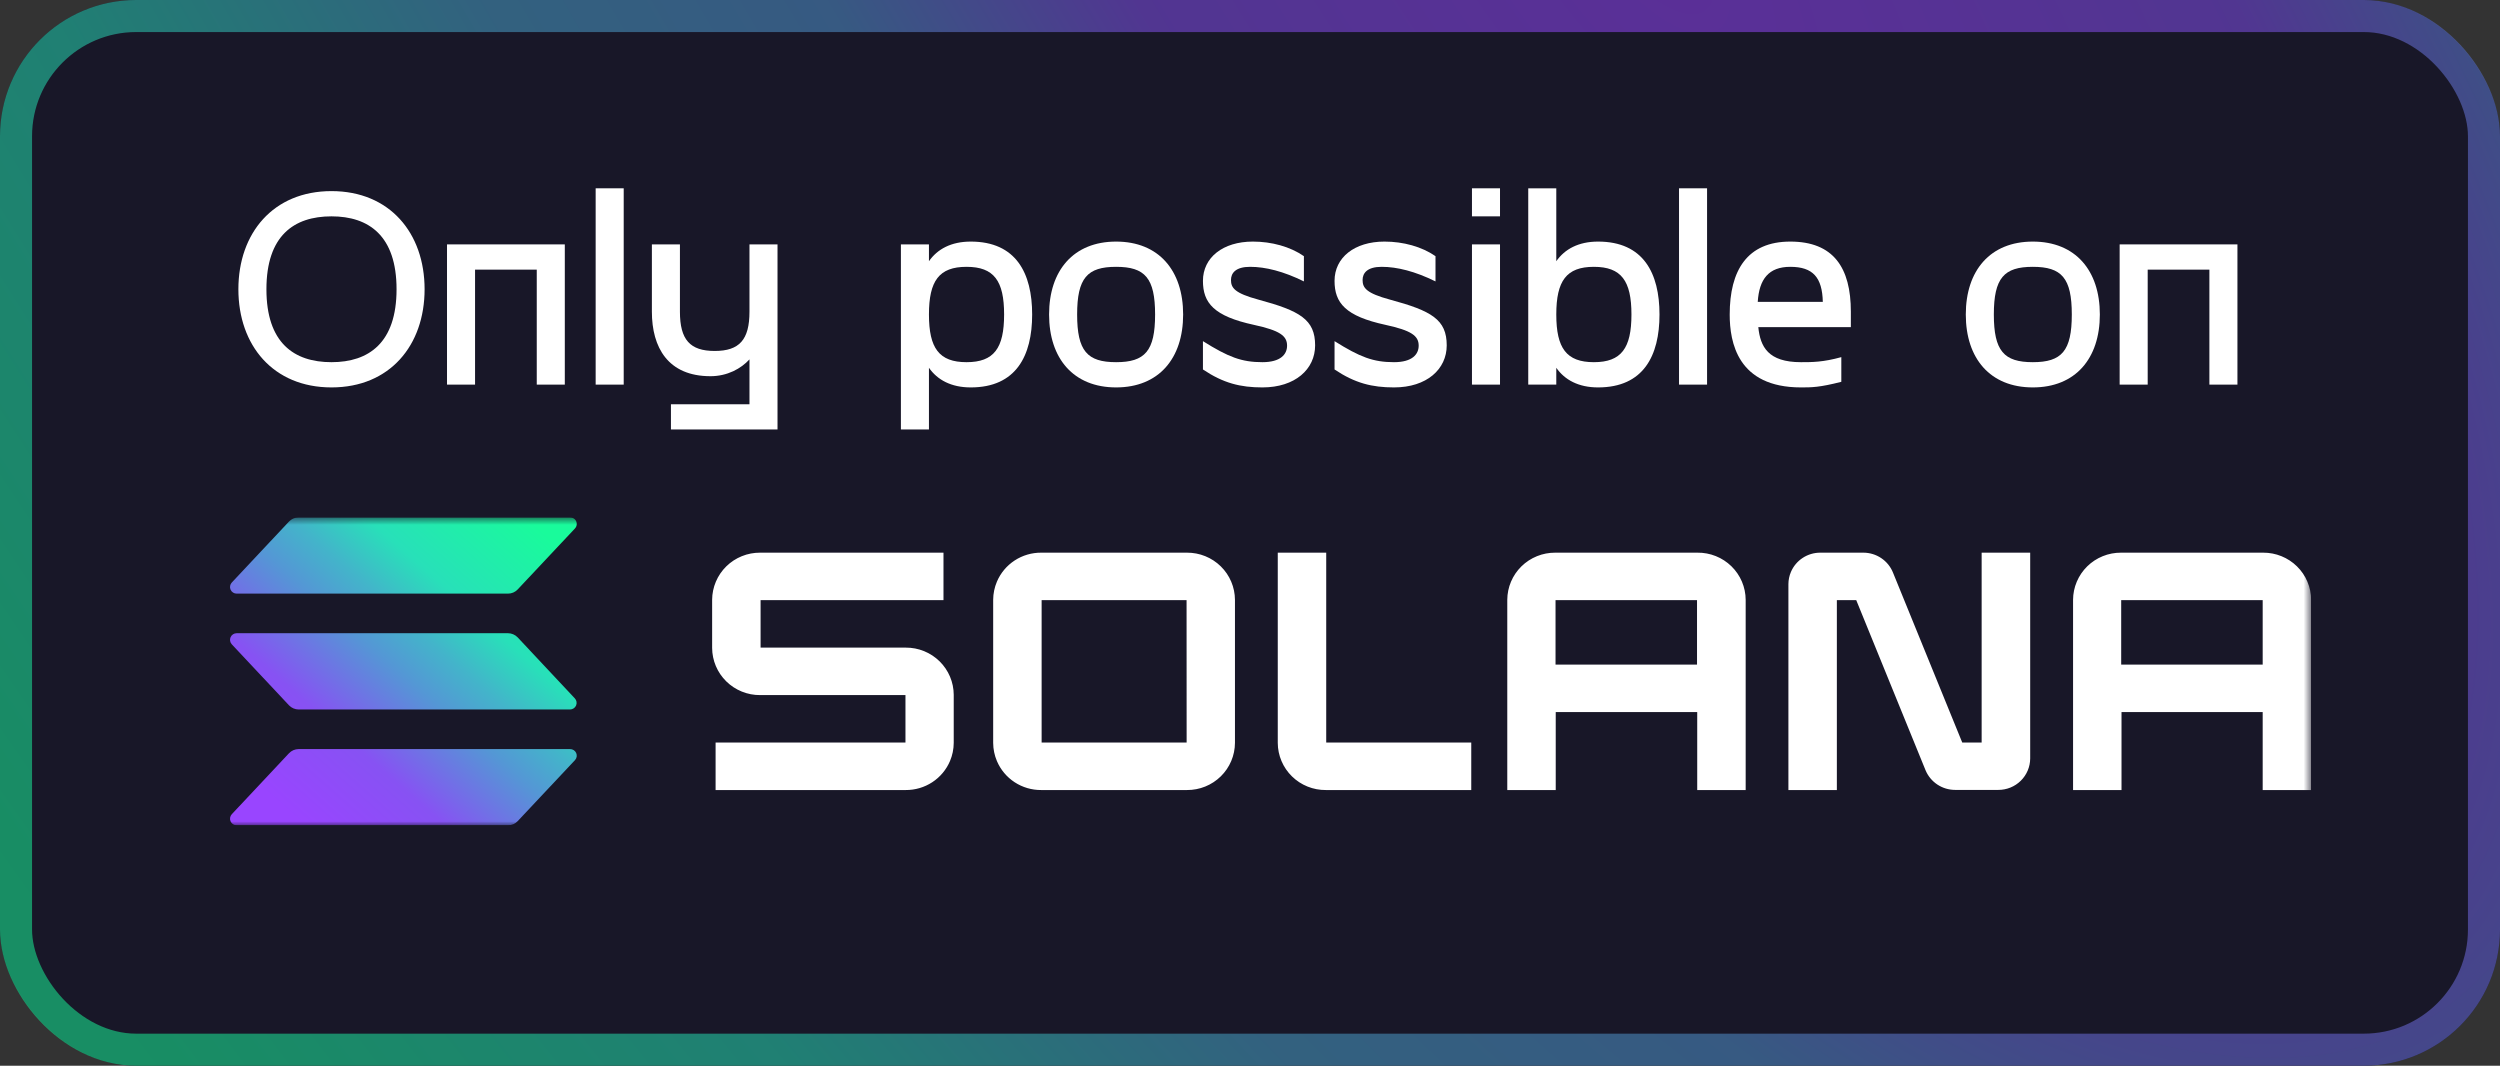 <svg width="312" height="133" viewBox="0 0 312 133" fill="none" xmlns="http://www.w3.org/2000/svg">
<rect x="0" y="0" width="312" height="133" fill="#333333" stroke="none"/>
<rect width="312" height="133" rx="17" fill="#181728"/>
<rect x="2" y="2" width="308" height="129" rx="15" stroke="url(#paint0_radial_1_112)" stroke-opacity="0.52" stroke-width="4"/>
<g clip-path="url(#clip0_1_112)">
<mask id="mask0_1_112" style="mask-type:luminance" maskUnits="userSpaceOnUse" x="28" y="64" width="261" height="39">
<path d="M28 64.57L288.43 64.57V103H28V64.57Z" fill="white"/>
</mask>
<g mask="url(#mask0_1_112)">
<path d="M71.753 94.87L64.609 102.476C64.455 102.641 64.268 102.773 64.06 102.863C63.852 102.953 63.627 103 63.4 103H29.536C29.374 103 29.216 102.953 29.081 102.865C28.946 102.777 28.84 102.652 28.775 102.505C28.711 102.358 28.691 102.196 28.718 102.038C28.745 101.879 28.817 101.733 28.927 101.615L36.063 94.009C36.217 93.844 36.404 93.712 36.612 93.622C36.821 93.531 37.045 93.485 37.272 93.484H71.136C71.299 93.481 71.46 93.526 71.597 93.613C71.735 93.7 71.843 93.825 71.909 93.973C71.975 94.121 71.995 94.285 71.968 94.445C71.94 94.604 71.865 94.752 71.753 94.87ZM64.609 79.549C64.454 79.385 64.267 79.254 64.059 79.164C63.851 79.073 63.627 79.026 63.4 79.025H29.536C29.374 79.025 29.216 79.072 29.081 79.16C28.946 79.248 28.84 79.373 28.775 79.52C28.711 79.667 28.691 79.829 28.718 79.988C28.745 80.146 28.817 80.293 28.927 80.41L36.063 88.02C36.218 88.185 36.405 88.316 36.613 88.406C36.821 88.496 37.045 88.543 37.272 88.545H71.136C71.297 88.544 71.455 88.496 71.589 88.408C71.724 88.32 71.83 88.195 71.894 88.048C71.958 87.901 71.978 87.739 71.95 87.581C71.923 87.423 71.85 87.277 71.741 87.159L64.609 79.549ZM29.536 74.085H63.4C63.627 74.085 63.852 74.038 64.06 73.948C64.268 73.858 64.455 73.726 64.609 73.561L71.753 65.955C71.837 65.867 71.9 65.762 71.938 65.647C71.976 65.532 71.988 65.41 71.973 65.29C71.958 65.17 71.917 65.055 71.852 64.952C71.787 64.85 71.7 64.763 71.597 64.698C71.46 64.611 71.299 64.566 71.136 64.57H37.272C37.045 64.57 36.821 64.617 36.612 64.707C36.404 64.797 36.217 64.929 36.063 65.094L28.927 72.7C28.817 72.818 28.745 72.965 28.718 73.123C28.691 73.281 28.711 73.444 28.775 73.591C28.84 73.737 28.946 73.862 29.081 73.95C29.216 74.038 29.374 74.085 29.536 74.085Z" fill="url(#paint1_linear_1_112)"/>
<path d="M113.039 80.823H94.921V74.898H117.747V68.973H94.861C94.079 68.969 93.304 69.118 92.58 69.411C91.856 69.704 91.197 70.136 90.641 70.682C90.085 71.228 89.643 71.878 89.34 72.594C89.037 73.309 88.878 74.077 88.874 74.854V80.859C88.877 81.636 89.035 82.405 89.337 83.121C89.64 83.838 90.082 84.489 90.638 85.035C91.194 85.582 91.853 86.015 92.578 86.309C93.302 86.603 94.078 86.752 94.861 86.747H113.002V92.672H89.306V98.597H113.039C114.216 98.603 115.37 98.263 116.352 97.618C117.335 96.974 118.103 96.054 118.56 94.976C118.863 94.26 119.021 93.492 119.025 92.716V86.711C119.022 85.934 118.865 85.165 118.562 84.448C118.259 83.732 117.817 83.081 117.261 82.534C116.705 81.987 116.046 81.555 115.322 81.261C114.597 80.967 113.821 80.818 113.039 80.823ZM148.136 68.973H129.95C128.771 68.964 127.615 69.303 126.629 69.947C125.644 70.591 124.873 71.511 124.415 72.59C124.111 73.307 123.952 74.076 123.948 74.854V92.716C123.952 93.494 124.111 94.263 124.415 94.98C124.873 96.06 125.644 96.98 126.629 97.624C127.615 98.267 128.771 98.606 129.95 98.597H148.136C148.918 98.601 149.693 98.452 150.417 98.159C151.142 97.866 151.8 97.434 152.356 96.888C152.912 96.342 153.354 95.692 153.658 94.976C153.961 94.26 154.119 93.492 154.123 92.716V74.854C154.119 74.077 153.961 73.309 153.657 72.594C153.354 71.878 152.912 71.228 152.356 70.683C151.8 70.136 151.141 69.704 150.417 69.411C149.693 69.118 148.918 68.969 148.136 68.973ZM148.092 92.672H129.995V74.898H148.084L148.092 92.672ZM211.833 68.973H194.094C193.312 68.969 192.537 69.118 191.813 69.411C191.089 69.704 190.43 70.136 189.874 70.682C189.318 71.228 188.876 71.878 188.573 72.594C188.27 73.309 188.112 74.077 188.108 74.854V98.597H194.155V88.865H211.813V98.597H217.86V74.854C217.856 74.074 217.696 73.302 217.391 72.584C217.085 71.866 216.639 71.214 216.079 70.668C215.519 70.121 214.855 69.69 214.126 69.399C213.398 69.108 212.618 68.963 211.833 68.973ZM211.788 82.94H194.131V74.898H211.788V82.94ZM282.443 68.973H264.705C263.923 68.969 263.148 69.118 262.424 69.411C261.7 69.704 261.041 70.136 260.485 70.682C259.929 71.228 259.487 71.878 259.184 72.594C258.88 73.309 258.722 74.077 258.718 74.854V98.597H264.765V88.865H282.383V98.597H288.43V74.854C288.426 74.077 288.268 73.309 287.964 72.594C287.661 71.878 287.219 71.228 286.663 70.683C285.54 69.58 284.022 68.965 282.443 68.973ZM282.383 82.94H264.725V74.898H282.383V82.94ZM247.309 92.672H244.89L236.243 71.455C235.947 70.723 235.437 70.096 234.779 69.653C234.121 69.211 233.345 68.974 232.55 68.973H227.184C226.399 68.969 225.63 69.196 224.975 69.626C224.319 70.056 223.807 70.67 223.503 71.389C223.301 71.867 223.196 72.379 223.193 72.896V98.597H229.24V74.898H231.659L240.303 96.115C240.604 96.845 241.118 97.47 241.778 97.909C242.439 98.349 243.216 98.582 244.012 98.581H249.377C249.899 98.583 250.416 98.484 250.899 98.288C251.382 98.093 251.821 97.804 252.191 97.44C252.94 96.704 253.363 95.703 253.368 94.657V68.973H247.309V92.672ZM165.512 68.973H159.465V92.716C159.469 93.494 159.627 94.264 159.932 94.981C160.236 95.698 160.68 96.348 161.238 96.894C161.796 97.441 162.458 97.872 163.184 98.164C163.91 98.456 164.688 98.603 165.471 98.597H183.613V92.672H165.512V68.973Z" fill="white"/>
</g>
</g>
<path d="M275.732 33.65H268.032V48H264.532V30.5H279.232V48H275.732V33.65Z" fill="white"/>
<path d="M253.696 48.35C248.376 48.35 245.331 44.745 245.331 39.25C245.331 33.755 248.376 30.15 253.696 30.15C259.016 30.15 262.061 33.755 262.061 39.25C262.061 44.745 259.016 48.35 253.696 48.35ZM253.696 45.2C257.301 45.2 258.561 43.8 258.561 39.25C258.561 34.7 257.301 33.3 253.696 33.3C250.091 33.3 248.831 34.7 248.831 39.25C248.831 43.8 250.091 45.2 253.696 45.2Z" fill="white"/>
<path d="M224.757 48.35C216.847 48.35 215.867 42.715 215.867 39.25C215.867 33.755 218.037 30.15 223.427 30.15C228.817 30.15 230.987 33.405 230.987 38.9V40.825H219.437C219.682 43.275 220.662 45.2 224.757 45.2C226.157 45.2 227.522 45.2 229.797 44.57V47.65C227.067 48.35 226.087 48.35 224.757 48.35ZM219.367 37.675H227.487C227.417 34.63 226.262 33.3 223.427 33.3C220.732 33.3 219.542 34.84 219.367 37.675Z" fill="white"/>
<path d="M209.542 23.5H213.042V48H209.542V23.5Z" fill="white"/>
<path d="M199.44 30.15C205.11 30.15 207.105 34.105 207.105 39.25C207.105 44.395 205.11 48.35 199.44 48.35C196.99 48.35 195.275 47.405 194.225 45.9V48H190.725V23.5H194.225V32.6C195.275 31.095 196.99 30.15 199.44 30.15ZM198.915 45.2C202.345 45.2 203.605 43.45 203.605 39.25C203.605 35.05 202.345 33.3 198.915 33.3C195.485 33.3 194.225 35.05 194.225 39.25C194.225 43.45 195.485 45.2 198.915 45.2Z" fill="white"/>
<path d="M183.701 23.5H187.201V27H183.701V23.5ZM183.701 30.5H187.201V48H183.701V30.5Z" fill="white"/>
<path d="M173.971 48.35C171.241 48.35 169.106 47.825 166.551 46.11V42.575C169.736 44.57 171.381 45.2 173.971 45.2C176.246 45.2 177.051 44.22 177.051 43.135C177.051 41.91 176.141 41.245 172.921 40.545C167.916 39.46 166.551 37.815 166.551 35.05C166.551 32.145 169.036 30.15 172.781 30.15C175.126 30.15 177.436 30.78 179.151 31.97V35.12C176.596 33.86 174.356 33.3 172.431 33.3C170.646 33.3 170.051 34.07 170.051 34.945C170.051 35.925 170.506 36.59 173.481 37.395C178.661 38.795 180.551 39.88 180.551 43.1C180.551 46.075 178.066 48.35 173.971 48.35Z" fill="white"/>
<path d="M157.547 48.35C154.817 48.35 152.682 47.825 150.127 46.11V42.575C153.312 44.57 154.957 45.2 157.547 45.2C159.822 45.2 160.627 44.22 160.627 43.135C160.627 41.91 159.717 41.245 156.497 40.545C151.492 39.46 150.127 37.815 150.127 35.05C150.127 32.145 152.612 30.15 156.357 30.15C158.702 30.15 161.012 30.78 162.727 31.97V35.12C160.172 33.86 157.932 33.3 156.007 33.3C154.222 33.3 153.627 34.07 153.627 34.945C153.627 35.925 154.082 36.59 157.057 37.395C162.237 38.795 164.127 39.88 164.127 43.1C164.127 46.075 161.642 48.35 157.547 48.35Z" fill="white"/>
<path d="M139.291 48.35C133.971 48.35 130.926 44.745 130.926 39.25C130.926 33.755 133.971 30.15 139.291 30.15C144.611 30.15 147.656 33.755 147.656 39.25C147.656 44.745 144.611 48.35 139.291 48.35ZM139.291 45.2C142.896 45.2 144.156 43.8 144.156 39.25C144.156 34.7 142.896 33.3 139.291 33.3C135.686 33.3 134.426 34.7 134.426 39.25C134.426 43.8 135.686 45.2 139.291 45.2Z" fill="white"/>
<path d="M121.148 30.15C126.818 30.15 128.813 34.105 128.813 39.25C128.813 44.395 126.818 48.35 121.148 48.35C118.698 48.35 116.983 47.405 115.933 45.9V53.6H112.433V30.5H115.933V32.6C116.983 31.095 118.698 30.15 121.148 30.15ZM120.623 45.2C124.053 45.2 125.313 43.45 125.313 39.25C125.313 35.05 124.053 33.3 120.623 33.3C117.193 33.3 115.933 35.05 115.933 39.25C115.933 43.45 117.193 45.2 120.623 45.2Z" fill="white"/>
<path d="M93.534 30.5H97.034V53.6H83.734V50.45H93.534V44.85C92.484 46.005 90.769 46.95 88.669 46.95C83.35 46.95 81.355 43.345 81.355 38.9V30.5H84.855V38.9C84.855 42.4 86.115 43.8 89.195 43.8C92.275 43.8 93.534 42.4 93.534 38.9V30.5Z" fill="white"/>
<path d="M74.338 23.5H77.838V48H74.338V23.5Z" fill="white"/>
<path d="M66.987 33.65H59.287V48H55.787V30.5H70.487V48H66.987V33.65Z" fill="white"/>
<path d="M41.37 48.35C34.09 48.35 29.75 43.1 29.75 36.1C29.75 29.1 34.09 23.85 41.37 23.85C48.65 23.85 52.99 29.1 52.99 36.1C52.99 43.1 48.65 48.35 41.37 48.35ZM41.37 45.2C46.025 45.2 49.49 42.785 49.49 36.1C49.49 29.415 46.025 27 41.37 27C36.68 27 33.25 29.415 33.25 36.1C33.25 42.785 36.68 45.2 41.37 45.2Z" fill="white"/>
<defs>
<radialGradient id="paint0_radial_1_112" cx="0" cy="0" r="1" gradientUnits="userSpaceOnUse" gradientTransform="translate(206.655 -9.248) rotate(143.189) scale(237.404 544.481)">
<stop stop-color="#9945FF"/>
<stop offset="0.245" stop-color="#8752F3"/>
<stop offset="0.385" stop-color="#5497D5"/>
<stop offset="0.54" stop-color="#4CA6D0"/>
<stop offset="0.735" stop-color="#28E0B9"/>
<stop offset="1" stop-color="#19FB9B"/>
</radialGradient>
<linearGradient id="paint1_linear_1_112" x1="32.358" y1="103.917" x2="67.587" y2="63.919" gradientUnits="userSpaceOnUse">
<stop offset="0.08" stop-color="#9945FF"/>
<stop offset="0.3" stop-color="#8752F3"/>
<stop offset="0.5" stop-color="#5497D5"/>
<stop offset="0.6" stop-color="#43B4CA"/>
<stop offset="0.72" stop-color="#28E0B9"/>
<stop offset="0.97" stop-color="#19FB9B"/>
</linearGradient>
<clipPath id="clip0_1_112">
<rect width="260.43" height="38.43" fill="white" transform="translate(28 64.57)"/>
</clipPath>
</defs>
</svg>
